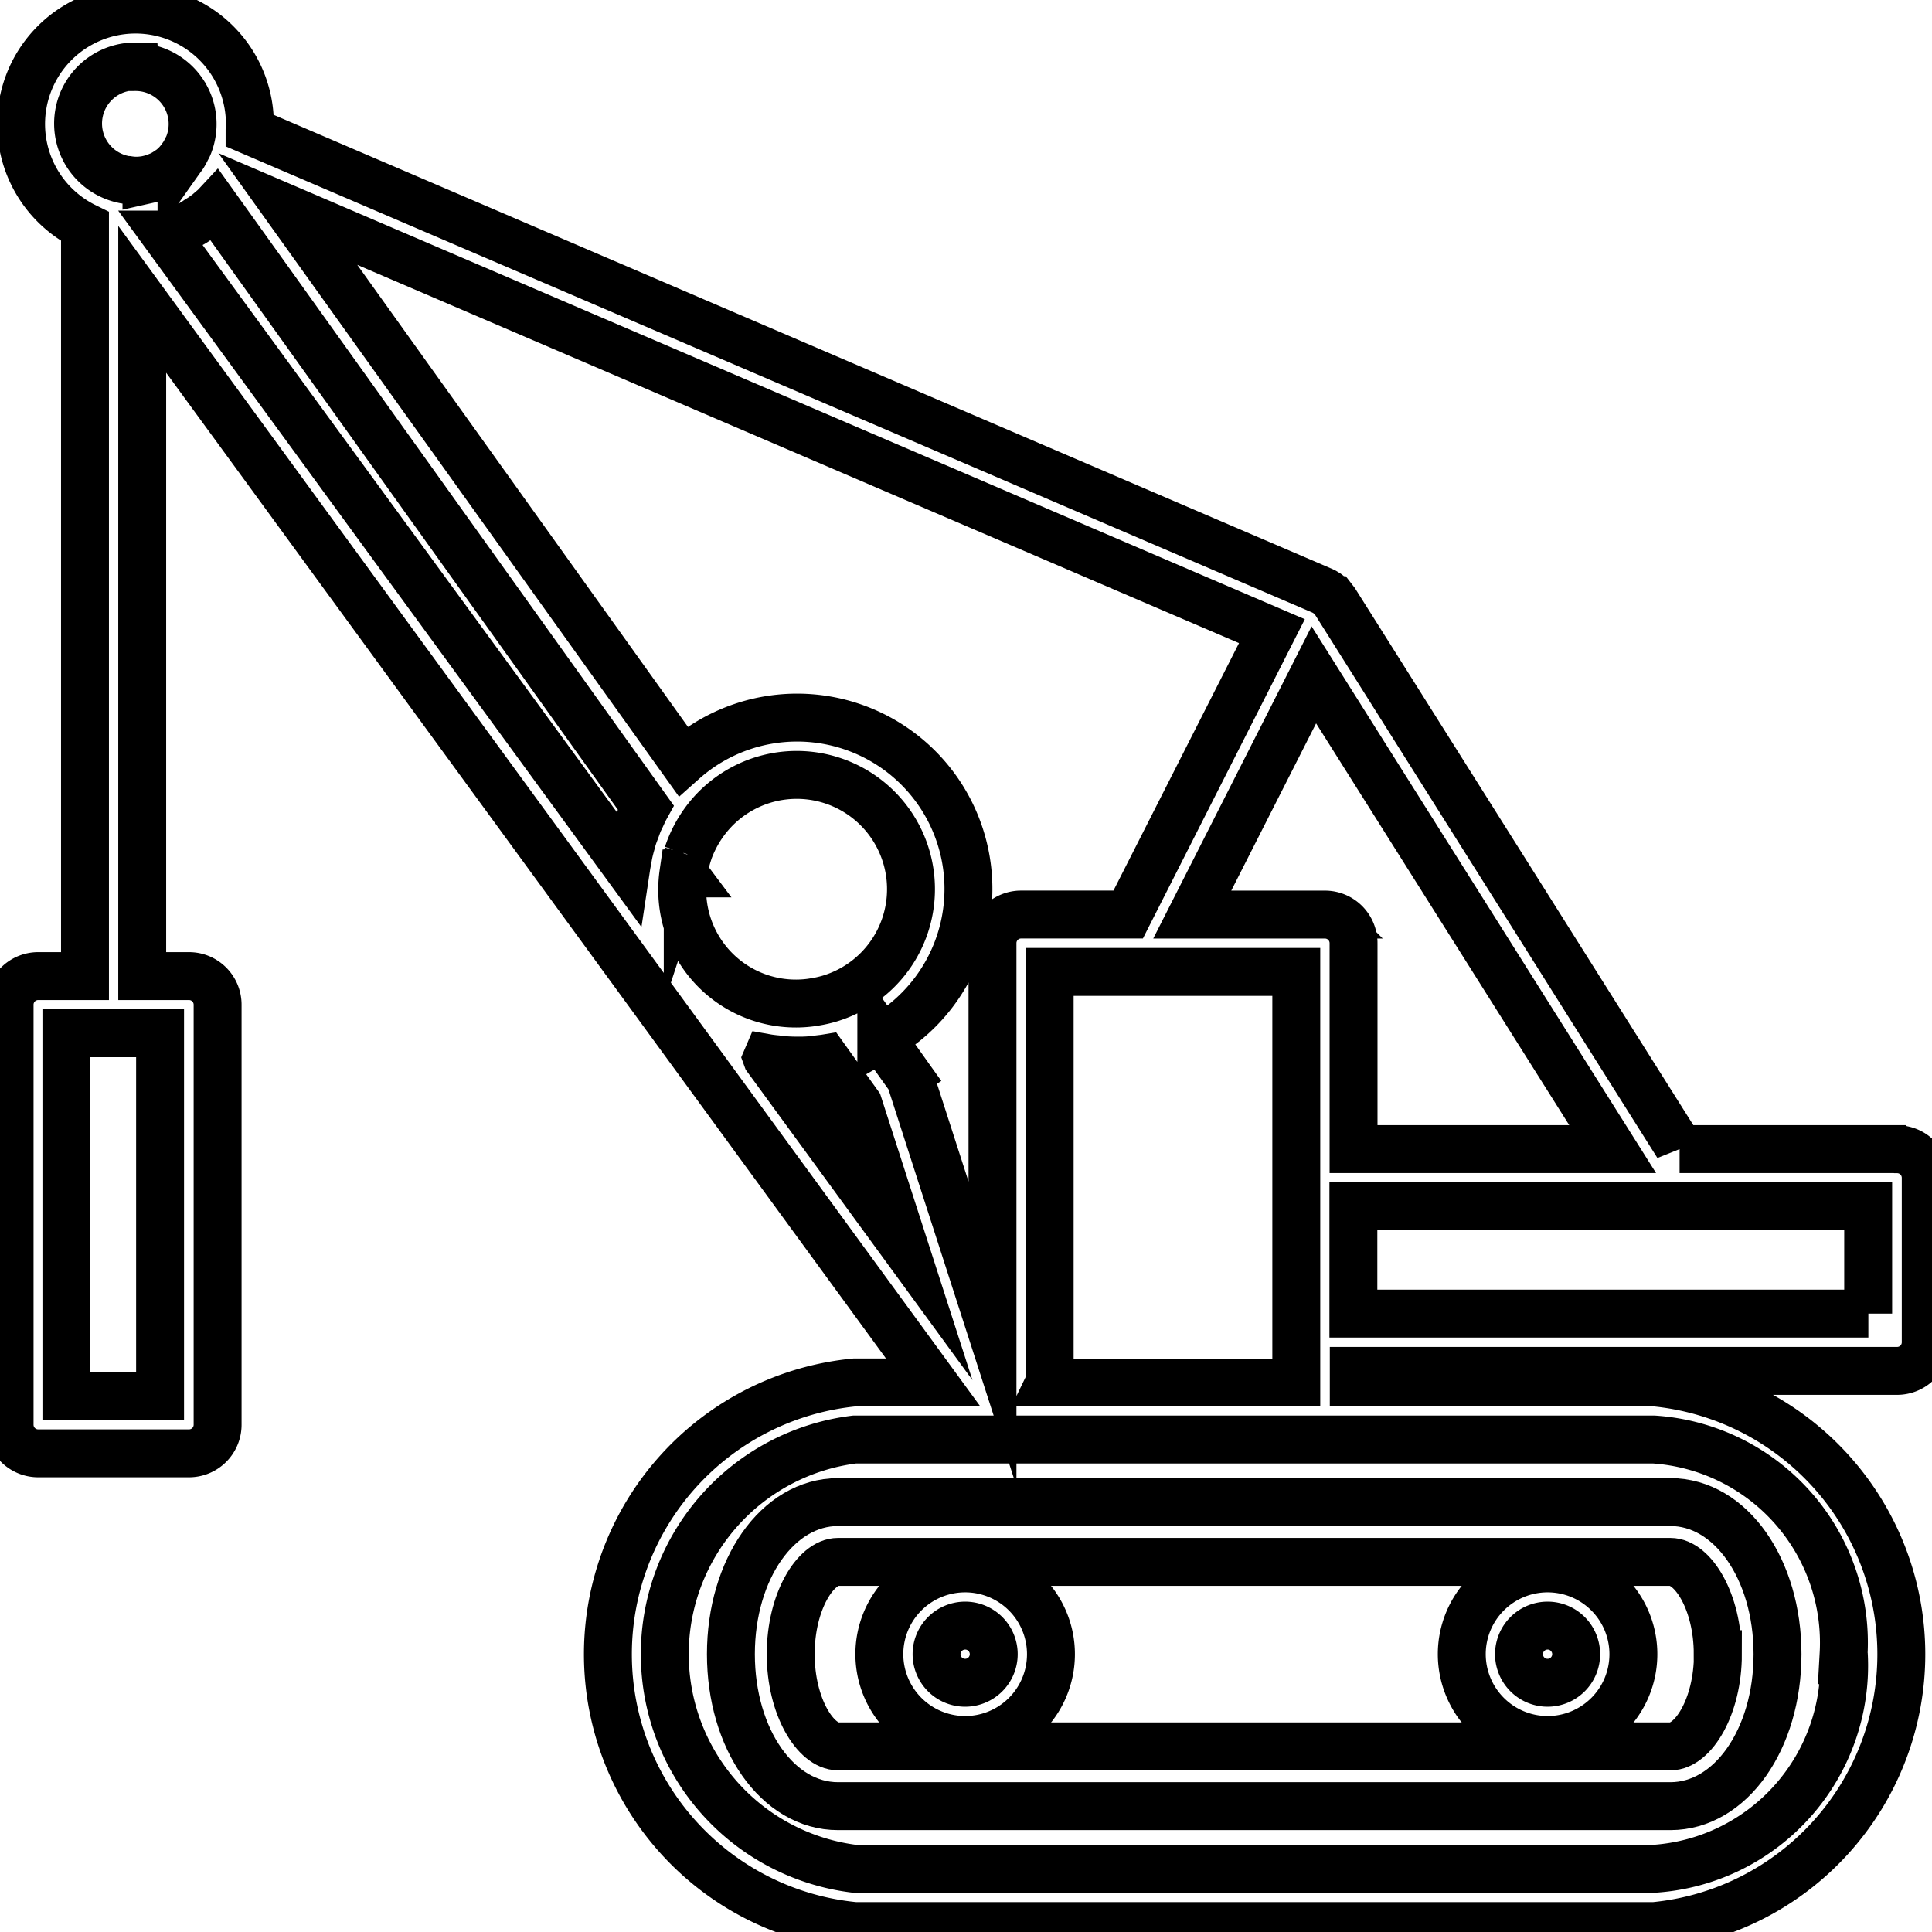 <svg data-v-9833e8b2="" version="1.1" xmlns="http://www.w3.org/2000/svg" xmlns:xlink="http://www.w3.org/1999/xlink" width="25" height="25"><g data-v-9833e8b2=""><path data-v-9833e8b2="" transform="scale(0.124)" fill="none" stroke="currentColor" paint-order="fill stroke markers" d="m76.273,172.617c0,8.894 4.909,15.863 11.172,15.863l86.876,0c6.263,0 11.172,-6.959 11.172,-15.863s-4.909,-15.867 -11.172,-15.867l-86.876,0c-6.263,0.005 -11.172,6.978 -11.172,15.867zm102.999,0c0,5.507 -2.603,9.623 -4.932,9.623l-86.895,0c-2.32,0 -4.932,-4.115 -4.932,-9.623s2.603,-9.627 4.932,-9.627l86.876,0c2.32,0 4.932,4.115 4.932,9.627l0.019,0z" stroke-width="5" stroke-miterlimit="10" stroke-dasharray=""></path><path data-v-9833e8b2="" transform="scale(0.124)" fill="none" stroke="currentColor" paint-order="fill stroke markers" d="m161.497,181.576a8.954,8.954 0 1 0 -8.954,-8.954a8.964,8.964 0 0 0 8.954,8.954zm0,-11.938a2.983,2.983 0 1 1 -2.983,2.983a2.988,2.988 0 0 1 2.983,-2.983zm-60.779,11.938a8.954,8.954 0 1 0 -8.954,-8.954a8.964,8.964 0 0 0 8.954,8.954zm0,-11.938a2.983,2.983 0 1 1 -2.983,2.983a2.988,2.988 0 0 1 2.983,-2.983z" stroke-width="5" stroke-miterlimit="10" stroke-dasharray=""></path><path data-v-9833e8b2="" transform="scale(0.124)" fill="none" stroke="currentColor" paint-order="fill stroke markers" d="m197.937,119.916l-22.664,0a2.918,2.918 0 0 0 -0.218,-0.436l-35.725,-56.691l-0.125,-0.162a4.245,4.245 0 0 0 -0.181,-0.227l-0.056,-0.07c-0.046,-0.046 -0.102,-0.084 -0.153,-0.13s-0.139,-0.13 -0.218,-0.19s-0.046,-0.046 -0.074,-0.065c-0.06,-0.042 -0.13,-0.07 -0.195,-0.111s-0.102,-0.074 -0.158,-0.102l-0.07,-0.028l-0.088,-0.046l-111.967,-48.034c0,-0.213 0.032,-0.427 0.032,-0.645a11.938,11.938 0 1 0 -17.208,10.671l0,78.21l-4.885,0a2.983,2.983 0 0 0 -2.983,2.983l0,43.835a2.983,2.983 0 0 0 2.983,2.983l15.742,0a2.983,2.983 0 0 0 2.983,-2.983l0,-43.835a2.983,2.983 0 0 0 -2.983,-2.983l-4.885,0l0,-70.624l82.534,113.025l-8.156,0a28.496,28.496 0 0 0 0,56.733l83.411,0a28.496,28.496 0 0 0 0,-56.733l-31.359,0l0,-1.202l56.705,0a2.983,2.983 0 0 0 2.983,-2.983l0,-17.166a2.983,2.983 0 0 0 -2.983,-2.983l-0.037,-0.009zm-181.232,25.773l-9.776,0l0,-37.864l9.776,0l0,37.864zm121.557,-50.247l-13.845,0l12.689,-25.017l31.183,49.49l-27.04,0l0,-21.491a2.983,2.983 0 0 0 -2.983,-2.983l-0.005,0zm-124.132,-88.445a5.948,5.948 0 0 1 5.521,8.217c-0.06,0.144 -0.139,0.269 -0.209,0.408a6.064,6.064 0 0 1 -0.329,0.603c-0.051,0.079 -0.116,0.148 -0.172,0.227a6.143,6.143 0 0 1 -0.566,0.687l-0.088,0.084a6.031,6.031 0 0 1 -0.807,0.663l-0.037,0a5.943,5.943 0 0 1 -0.97,0.529l-0.042,0a5.957,5.957 0 0 1 -1.021,0.315l-0.125,0.028a6.031,6.031 0 0 1 -0.956,0.097l-0.274,0a5.929,5.929 0 0 1 -0.687,-0.07a2.255,2.255 0 0 1 -0.52,-0.07a5.957,5.957 0 0 1 1.276,-11.78l0.005,0.06zm3.359,17.403c0.274,-0.079 0.538,-0.176 0.803,-0.274s0.58,-0.232 0.863,-0.362s0.464,-0.223 0.71,-0.348s0.464,-0.26 0.659,-0.399s0.297,-0.19 0.464,-0.292q0.325,-0.227 0.64,-0.464c0.135,-0.107 0.26,-0.223 0.39,-0.334s0.325,-0.264 0.464,-0.413l44.897,62.746c-0.195,0.353 -0.357,0.724 -0.529,1.095c-0.06,0.13 -0.13,0.255 -0.186,0.385c-0.107,0.246 -0.19,0.496 -0.283,0.747s-0.218,0.561 -0.311,0.844s-0.13,0.464 -0.195,0.691a16.976,16.976 0 0 0 -0.246,0.956c-0.051,0.232 -0.088,0.464 -0.13,0.705s-0.093,0.464 -0.125,0.677l-48.122,-65.882c0.074,0 0.144,-0.051 0.213,-0.074l0.023,-0.005zm53.842,66.745c0,-0.125 0.037,-0.246 0.056,-0.367a11.655,11.655 0 0 1 0.38,-1.596l0,-0.032a11.901,11.901 0 0 1 0.636,-1.559l0.088,-0.176a12.063,12.063 0 0 1 0.9,-1.489a11.924,11.924 0 1 1 13.125,18.299a12.23,12.23 0 0 1 -1.503,0.334l-0.32,0.051a11.859,11.859 0 0 1 -13.501,-11.812a11.882,11.882 0 0 1 0.121,-1.652l0.019,0zm8.704,19.268c0.288,0.051 0.58,0.079 0.872,0.116c0.172,0 0.339,0.051 0.515,0.065c0.547,0.051 1.1,0.084 1.656,0.084l0.529,0c0.385,0 0.775,-0.023 1.16,-0.06c0.26,-0.023 0.515,-0.065 0.775,-0.097s0.394,-0.042 0.589,-0.074l3.447,4.816l4.751,14.731l-14.29,-19.565l-0.005,-0.014zm14.661,1.74l-2.728,-3.814a17.881,17.881 0 1 0 -20.693,-28.914l-41.237,-57.614l102.693,44.053l-15,29.573l-11.177,0a2.983,2.983 0 0 0 -2.983,2.983l0,40.777l-8.458,-26.228a3.002,3.002 0 0 0 -0.413,-0.821l-0.005,0.005zm97.714,60.468a21.245,21.245 0 0 1 -19.802,22.395l-83.429,0a22.567,22.567 0 0 1 0,-44.795l83.411,0a21.245,21.245 0 0 1 19.797,22.405l0.023,-0.005zm-82.872,-28.366l0,-42.828l25.736,0l0,42.847l-25.745,0l0.009,-0.019zm85.433,-7.173l-53.74,0l0,-11.2l53.722,0l0,11.2l0.019,0z" stroke-width="5" stroke-miterlimit="10" stroke-dasharray=""></path></g></svg>